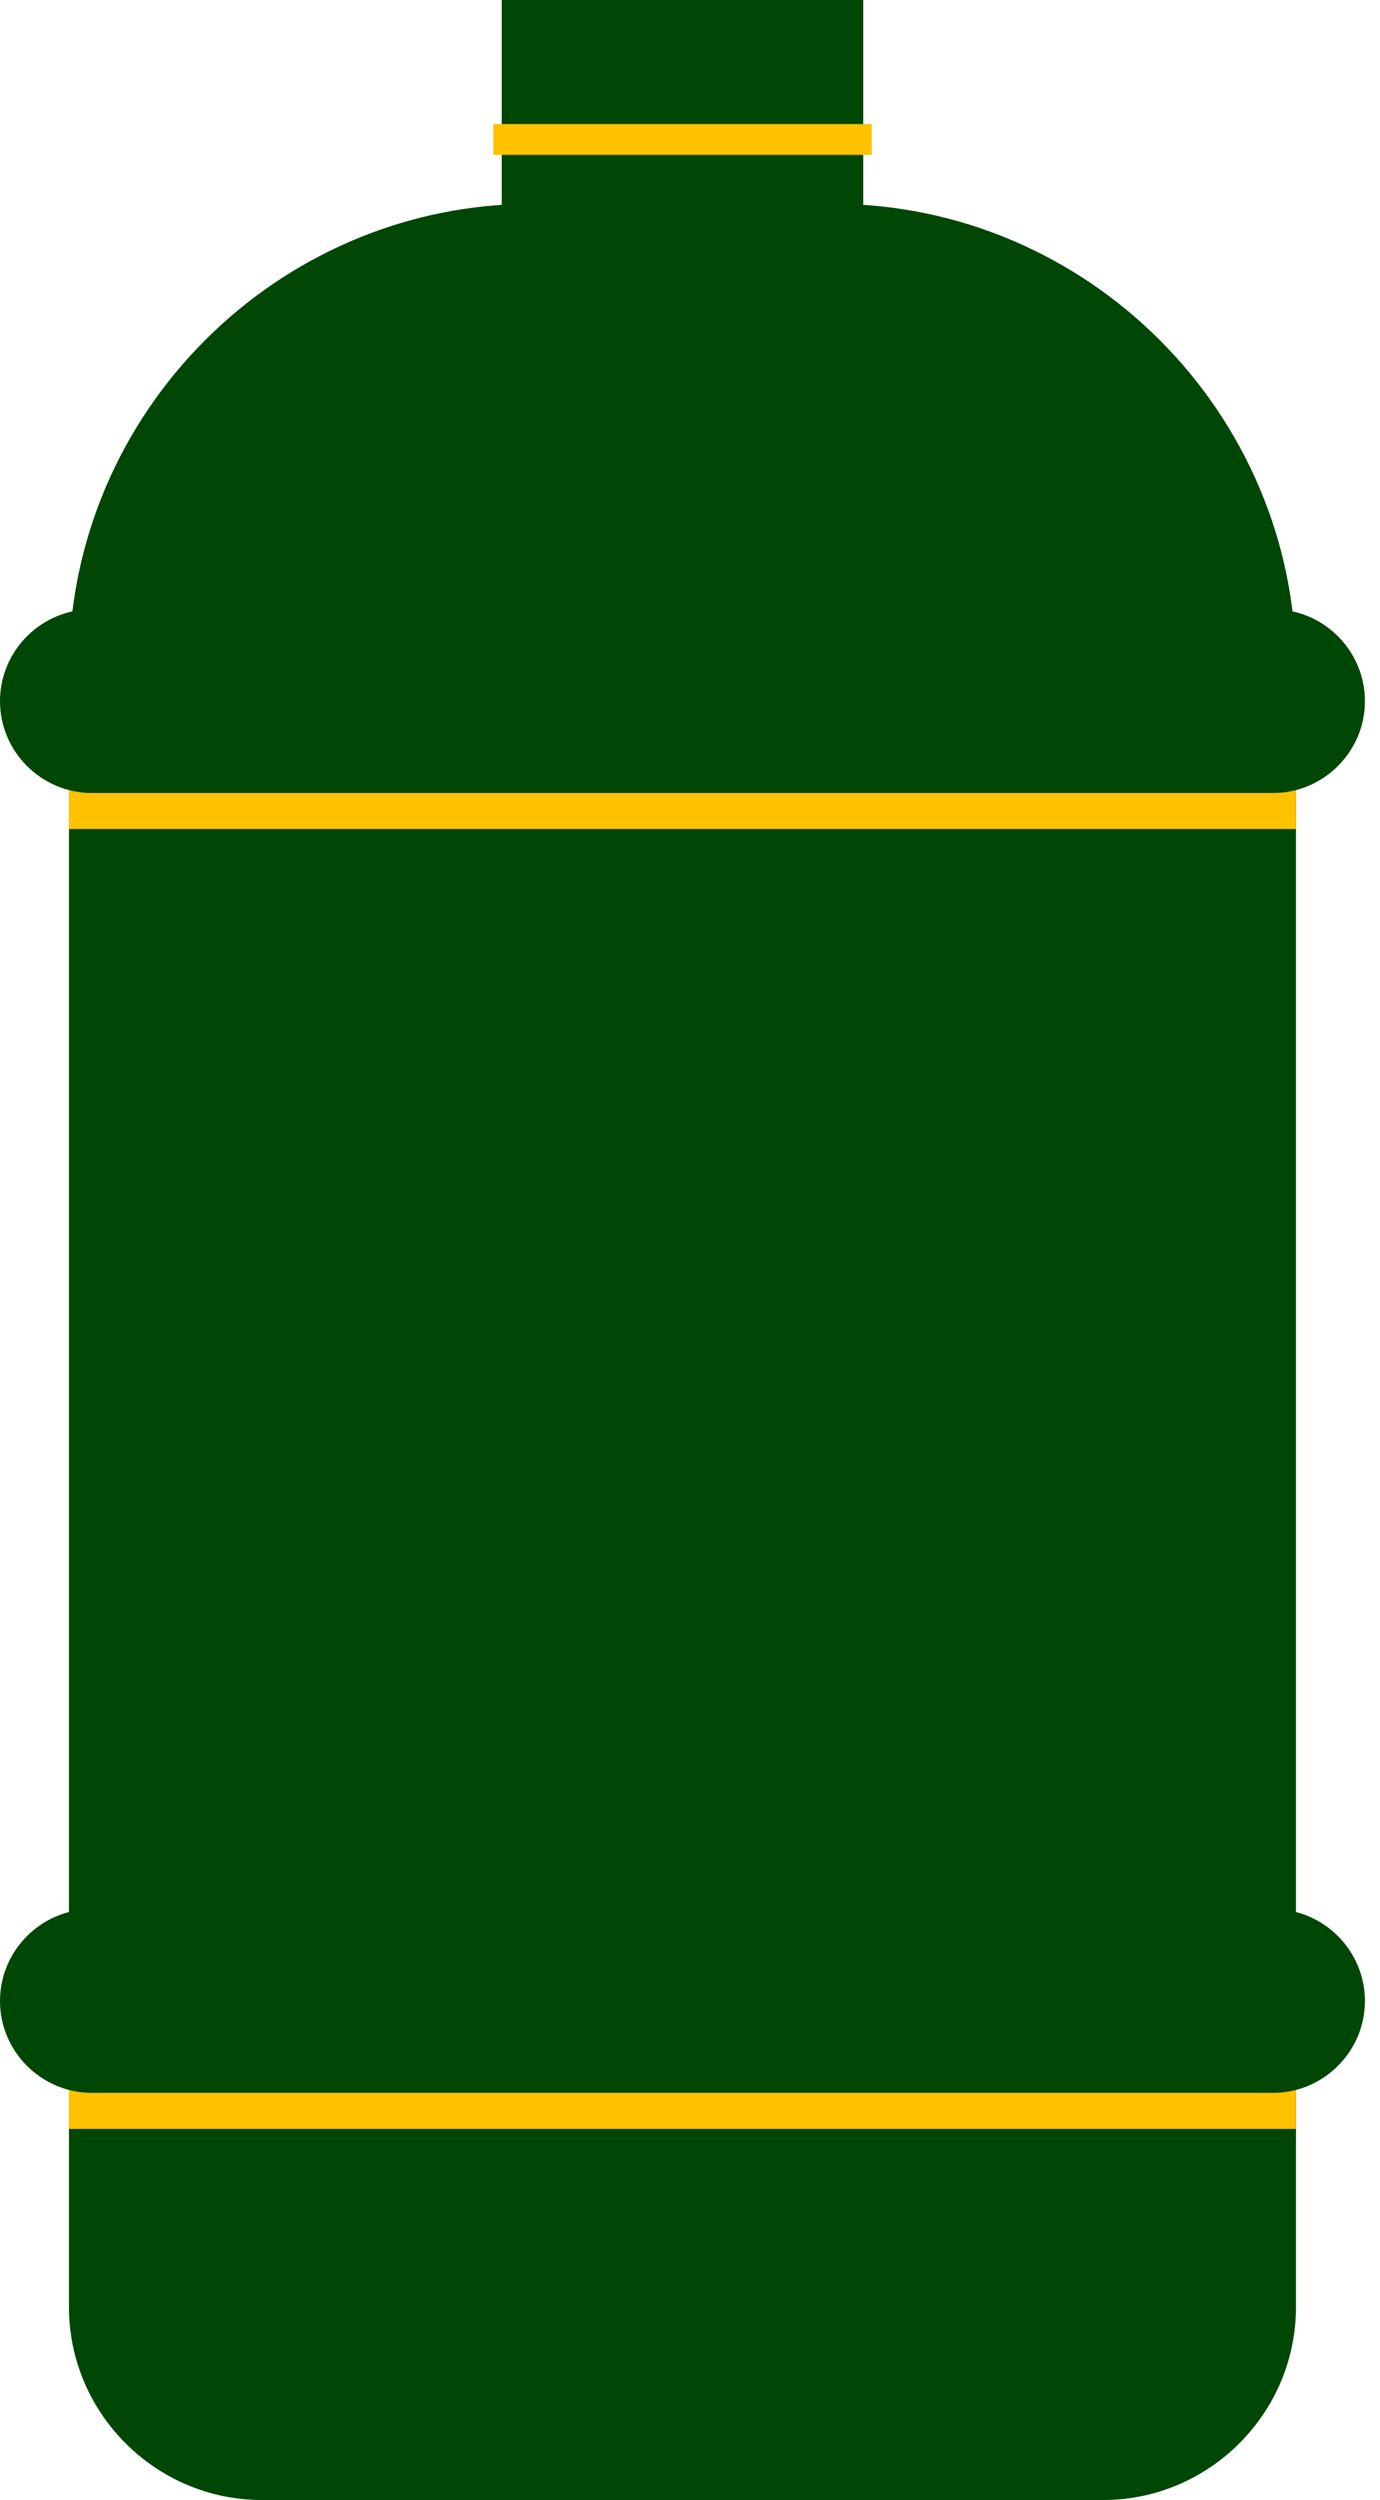 <svg width="37" height="67" viewBox="0 0 37 67" fill="none" xmlns="http://www.w3.org/2000/svg">
<path fill-rule="evenodd" clip-rule="evenodd" d="M13.452 18.748H23.145V-4.19617e-05H13.452V18.748Z" fill="#004705"/>
<path fill-rule="evenodd" clip-rule="evenodd" d="M14.282 5.462H22.315C29.153 5.462 34.747 11.057 34.747 17.895V61.831C34.747 64.674 32.421 67 29.577 67H7.019C4.176 67 1.849 64.674 1.849 61.831V17.895C1.849 11.057 7.444 5.462 14.282 5.462Z" fill="#004705"/>
<path fill-rule="evenodd" clip-rule="evenodd" d="M13.225 4.15H23.372V3.325H13.225V4.15Z" fill="#FFC100"/>
<path fill-rule="evenodd" clip-rule="evenodd" d="M1.849 22.218H34.747V21.175H1.849V22.218Z" fill="#FFC100"/>
<path fill-rule="evenodd" clip-rule="evenodd" d="M2.461 21.252H34.134C35.487 21.252 36.596 20.144 36.596 18.791C36.596 17.436 35.487 16.329 34.134 16.329H2.461C1.108 16.329 0 17.436 0 18.791C0 20.144 1.108 21.252 2.461 21.252Z" fill="#004705"/>
<path fill-rule="evenodd" clip-rule="evenodd" d="M1.849 57.054H34.747V56.01H1.849V57.054Z" fill="#FFC100"/>
<path fill-rule="evenodd" clip-rule="evenodd" d="M2.461 56.088H34.134C35.487 56.088 36.596 54.98 36.596 53.626V53.626C36.596 52.272 35.487 51.164 34.134 51.164H2.461C1.108 51.164 0 52.272 0 53.626V53.626C0 54.98 1.108 56.088 2.461 56.088Z" fill="#004705"/>
</svg>
